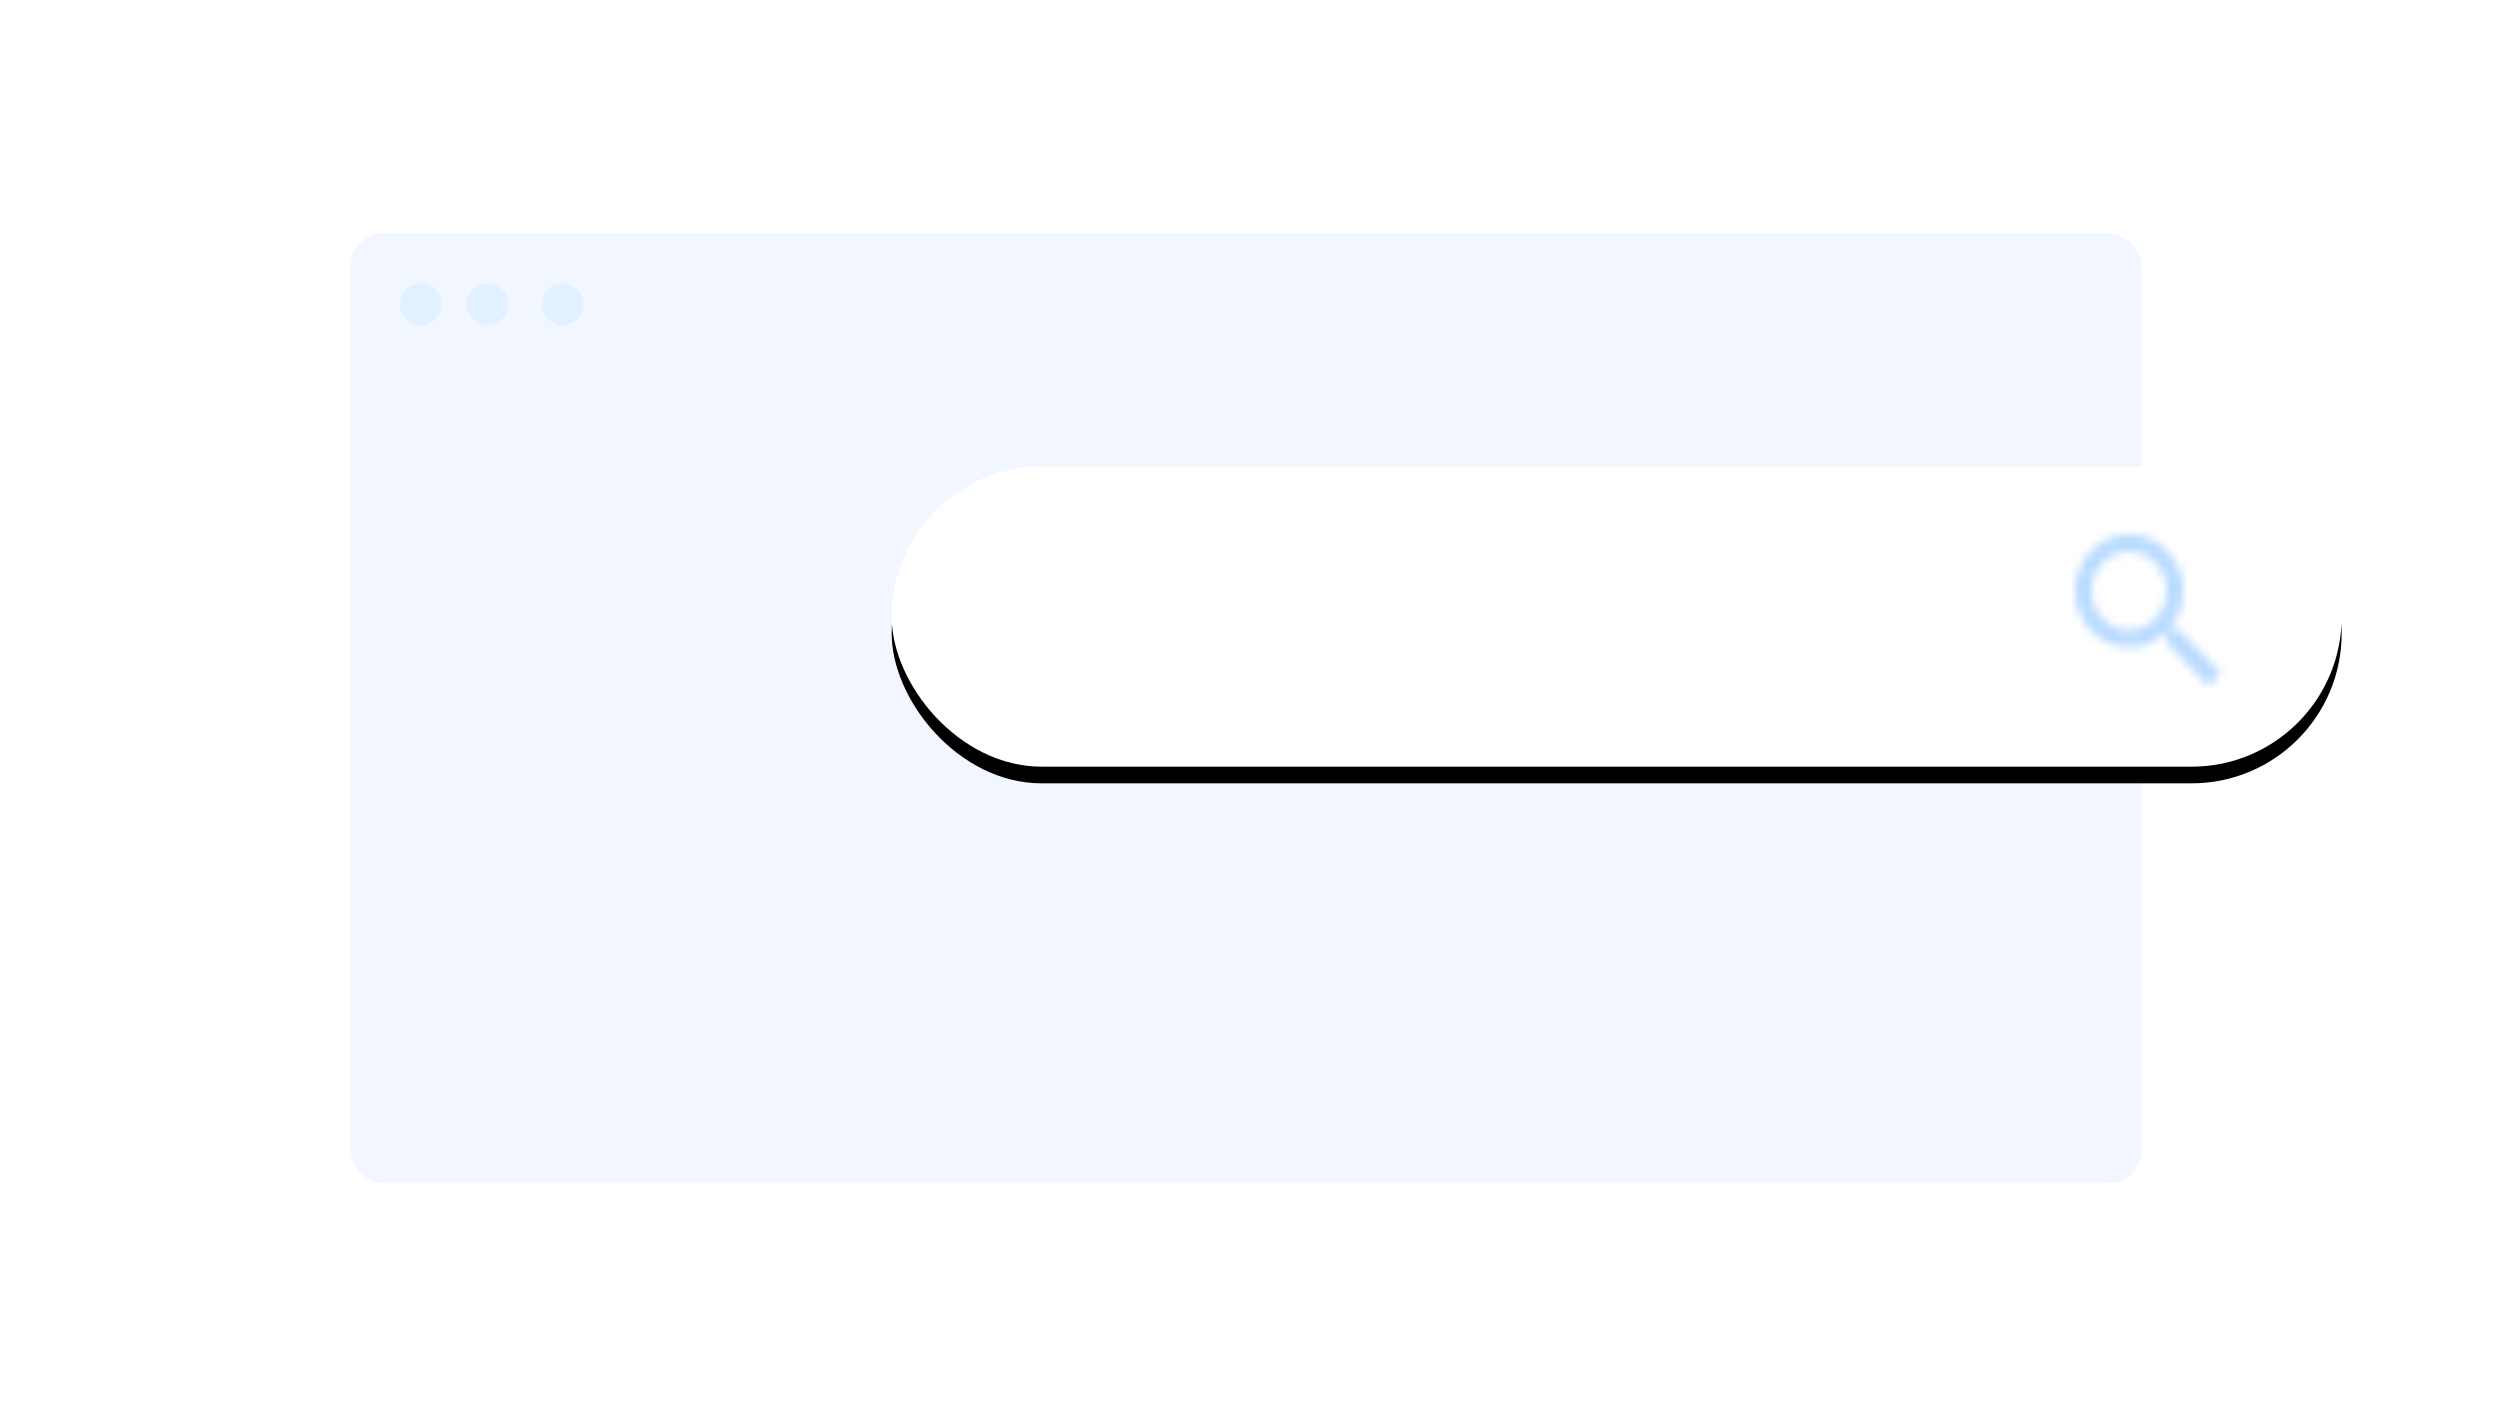 <svg xmlns="http://www.w3.org/2000/svg" xmlns:xlink="http://www.w3.org/1999/xlink" width="300" height="170" viewBox="0 0 300 170">
    <defs>
        <filter id="kkvtzaicta" width="116.7%" height="180.6%" x="-8.3%" y="-34.7%" filterUnits="objectBoundingBox">
            <feMorphology in="SourceAlpha" operator="dilate" radius="1" result="shadowSpreadOuter1"/>
            <feOffset dy="2" in="shadowSpreadOuter1" result="shadowOffsetOuter1"/>
            <feGaussianBlur in="shadowOffsetOuter1" result="shadowBlurOuter1" stdDeviation="3.5"/>
            <feColorMatrix in="shadowBlurOuter1" values="0 0 0 0 0.933 0 0 0 0 0.949 0 0 0 0 0.98 0 0 0 1 0"/>
        </filter>
        <rect id="1050ixgk1b" width="174" height="36" x="107" y="56" rx="18"/>
        <path id="9wo4px4s2c" d="M12.502 11.458l4.988 5.209-1.491 1.553-4.998-5.2v-.824l-.276-.286c-1.137 1.015-2.61 1.632-4.225 1.632-3.59 0-6.5-3.032-6.5-6.771C0 3.03 2.91 0 6.5 0S13 3.031 13 6.77c0 1.683-.593 3.219-1.568 4.403l.276.285h.794zm-6.002 0c2.485 0 4.5-2.098 4.5-4.687 0-2.589-2.015-4.688-4.5-4.688-2.486 0-4.5 2.1-4.5 4.688 0 2.59 2.014 4.687 4.5 4.687z"/>
    </defs>
    <g fill="none" fill-rule="evenodd">
        <rect width="215" height="114" x="42" y="28" fill="#F2F7FF" rx="4"/>
        <circle cx="67.5" cy="36.5" r="2.5" fill="#E2F1FF"/>
        <circle cx="58.5" cy="36.5" r="2.5" fill="#E2F1FF"/>
        <circle cx="50.5" cy="36.5" r="2.5" fill="#E2F1FF"/>
        <use fill="#000" filter="url(#kkvtzaicta)" xlink:href="#1050ixgk1b"/>
        <use fill="#FFF" xlink:href="#1050ixgk1b"/>
        <g>
            <g transform="translate(246 61) translate(3 3.125)">
                <mask id="wmltac43ad" fill="#fff">
                    <use xlink:href="#9wo4px4s2c"/>
                </mask>
                <g fill="#B9DBFF" mask="url(#wmltac43ad)" opacity=".99">
                    <path d="M0 0H24V25H0z" transform="translate(-3 -3.125)"/>
                </g>
            </g>
        </g>
    </g>
</svg>
